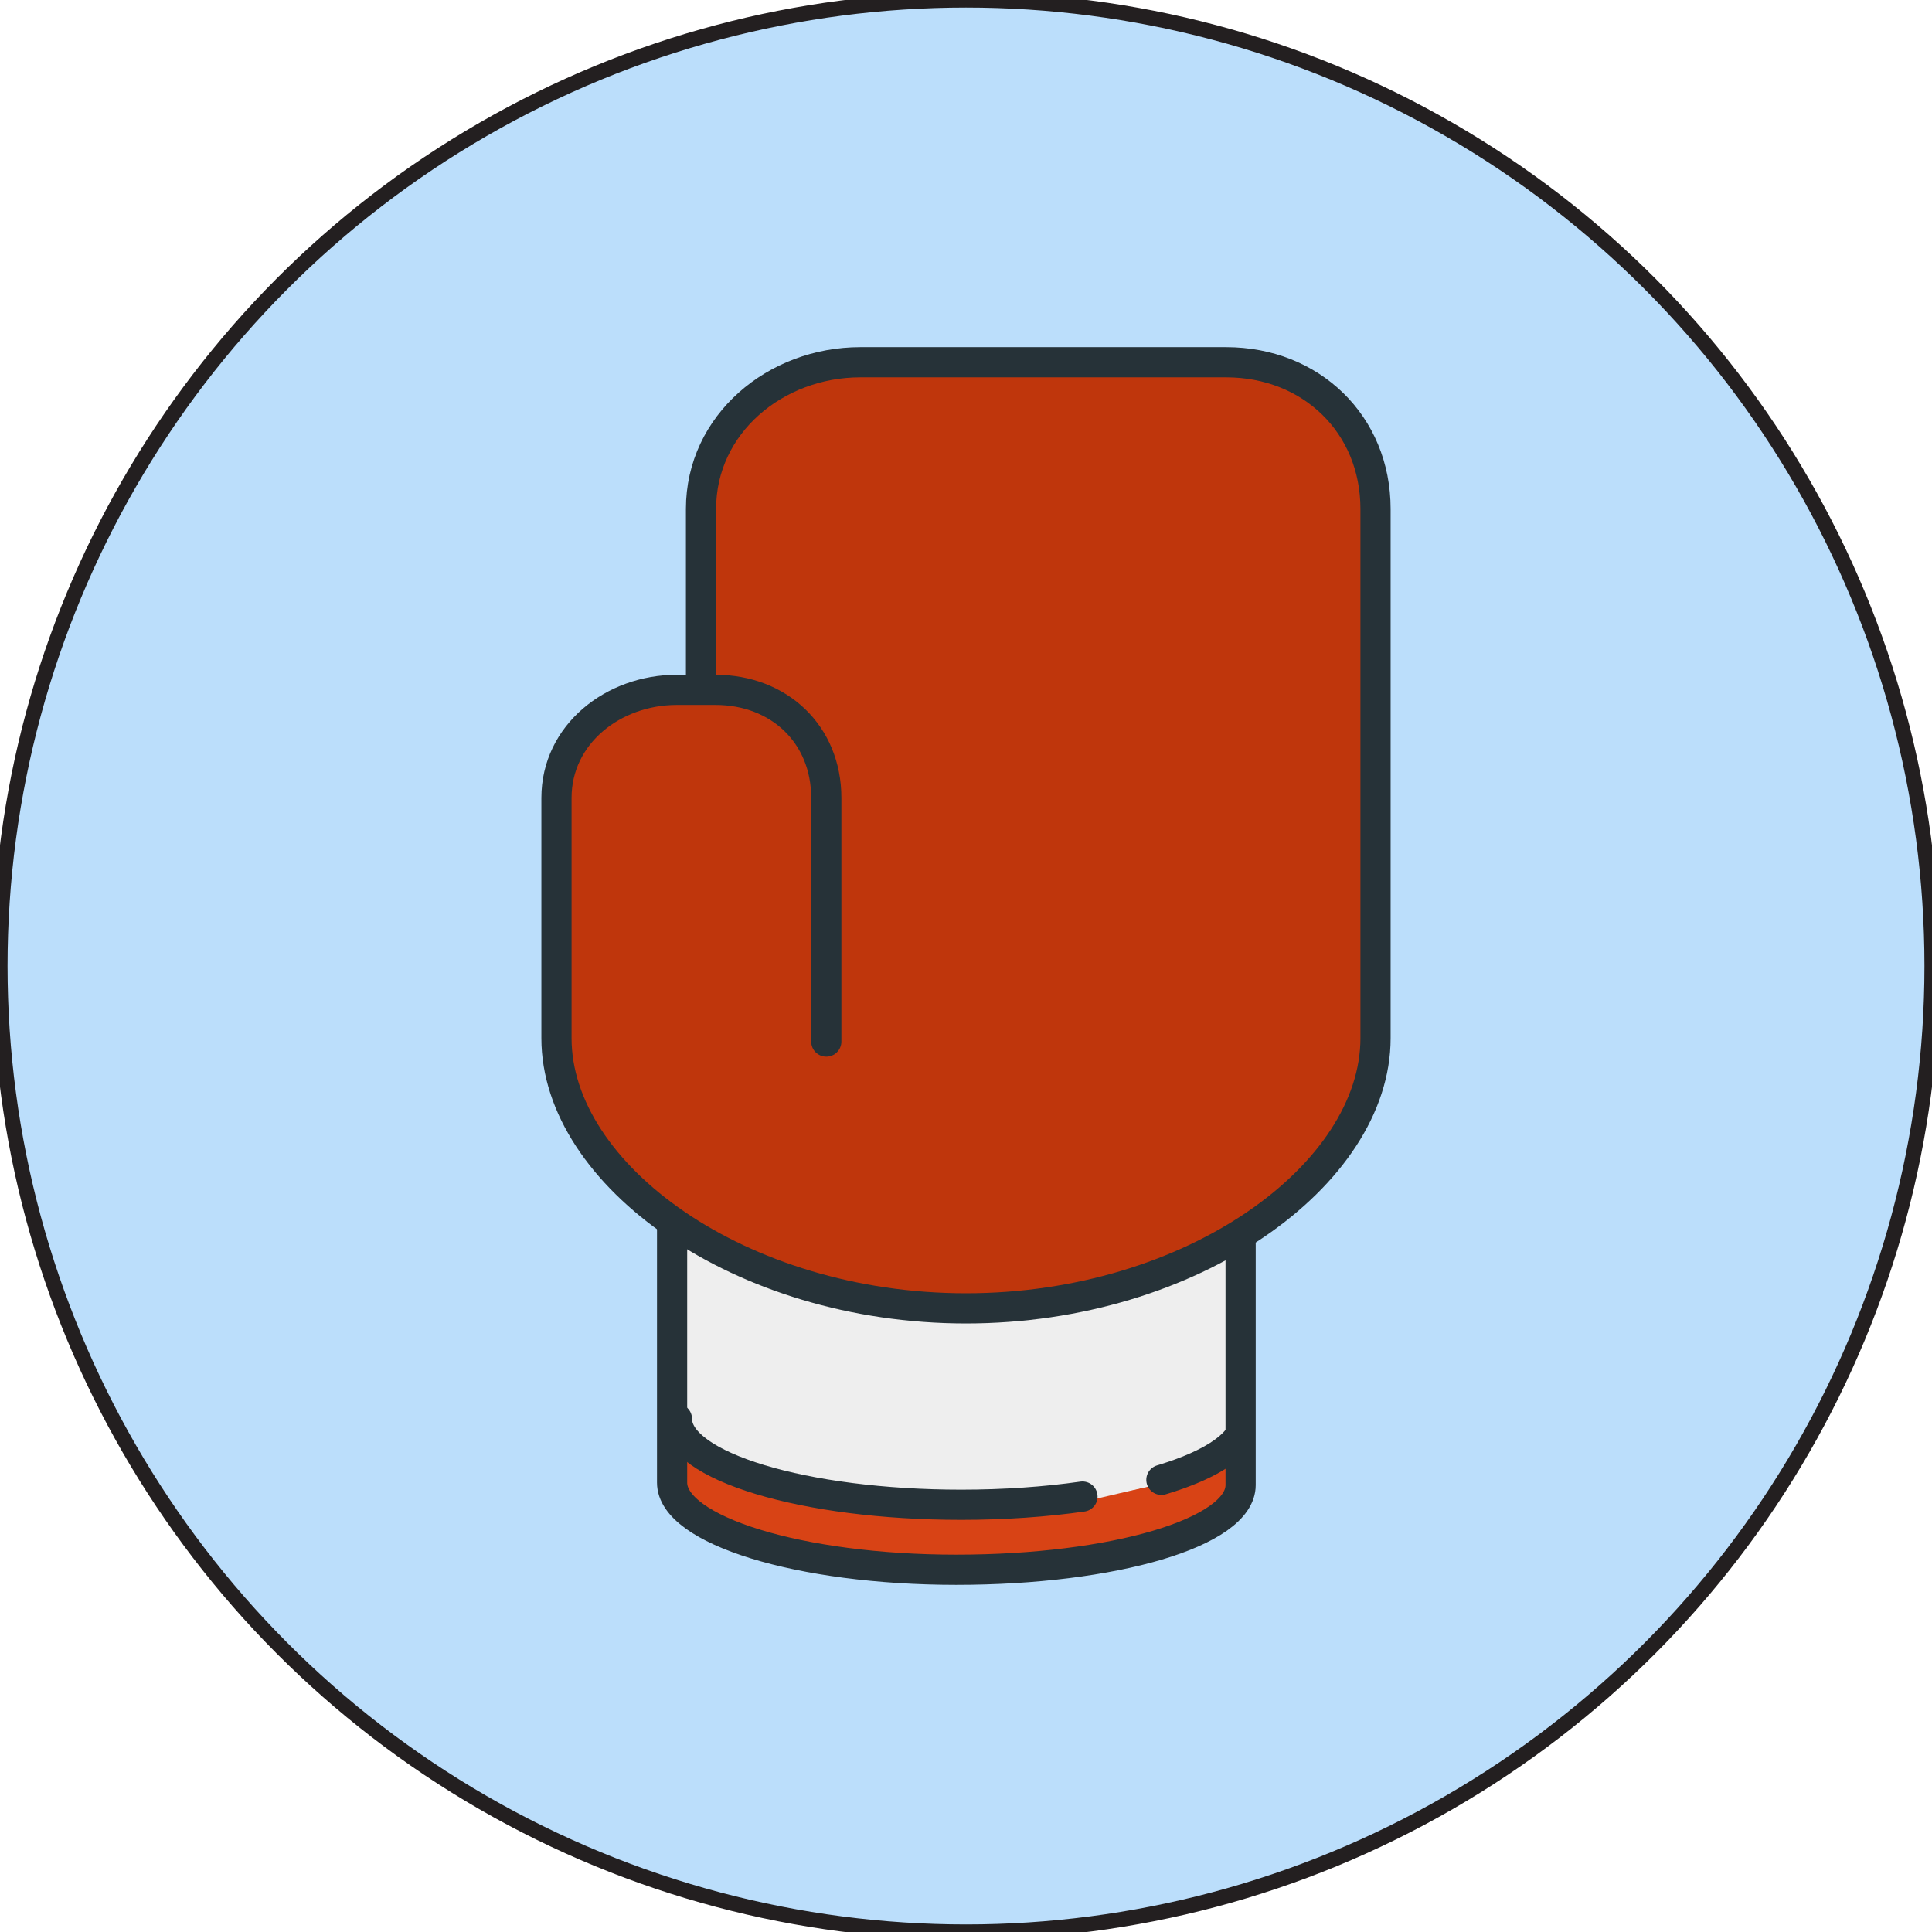<?xml version="1.0" encoding="utf-8"?>
<!-- Generator: Adobe Illustrator 16.0.0, SVG Export Plug-In . SVG Version: 6.00 Build 0)  -->
<!DOCTYPE svg PUBLIC "-//W3C//DTD SVG 1.1//EN" "http://www.w3.org/Graphics/SVG/1.1/DTD/svg11.dtd">
<svg version="1.1" id="Layer_1" xmlns="http://www.w3.org/2000/svg" xmlns:xlink="http://www.w3.org/1999/xlink" x="0px" y="0px"
	 width="128px" height="128px" viewBox="0 0 128 128" enable-background="new 0 0 128 128" xml:space="preserve">
<circle fill="#BBDEFB" stroke="#231F20" stroke-miterlimit="10" cx="64" cy="64" r="64"/>
<g>
	<g>
		<path fill="none" d="M87.479,76.205c-0.053,0.07-0.11,0.14-0.164,0.209C87.368,76.344,87.425,76.275,87.479,76.205z"/>
		<path fill="none" d="M90.175,68.786c0,2.507-0.938,5-2.606,7.293C89.229,73.831,90.175,71.352,90.175,68.786z"/>
		<path fill="#D84315" d="M76.734,98.349l-5.241,1.115c-2.549,0.366-5.26,0.549-8.078,0.549c-9.131,0-16.57-1.919-18.567-4.574
			v2.949c0,2.869,8.479,5.293,18.514,5.293c11.075,0,18.514-2.819,18.514-5.453v-2.643C81.003,96.64,79.252,97.591,76.734,98.349z"
			/>
		<path fill="#BF360C" d="M81.237,24.319H56.998c-5.644,0-10.234,4.105-10.234,9.397v11.67h0.636c4.368,0,7.663,3.1,7.663,7.475
			v15.947c0,0.176-0.143,0.319-0.319,0.319s-0.319-0.143-0.319-0.319V52.861c0-4.011-3.02-6.836-7.024-6.836h-1.05h-1.507
			c-4.221,0-7.655,2.957-7.655,6.836v15.887c0,5.25,3.908,10.128,9.847,13.414c4.695,2.599,10.658,4.202,16.966,4.202
			c7.245,0,14.035-2.116,18.971-5.42c0.074-0.05,0.146-0.101,0.221-0.151c0.048-0.091,0.136-0.153,0.242-0.167
			c1.795-1.259,3.325-2.678,4.52-4.212c0.053-0.07,0.111-0.139,0.163-0.209c0.031-0.042,0.06-0.084,0.09-0.125
			c1.67-2.294,2.607-4.786,2.607-7.293V33.717C90.813,28.246,86.696,24.319,81.237,24.319z"/>
		<path fill="#D50000" d="M82.553,80.792c0.081-0.056,0.163-0.11,0.243-0.167C82.689,80.639,82.601,80.701,82.553,80.792z"/>
		<path fill="#EEEEEE" d="M62.724,87.002c-6.688,0-12.994-1.784-17.876-4.644v11.409c0.064,0.059,0.106-0.062,0.106-0.062
			c0,3.192,7.418,6.16,18.461,6.16c2.789,0,5.469-0.107,7.967-0.279l5.194-1.216c3.358-1.197,5.299-2.004,5.299-3.919V81.57
			C76.846,84.889,70.008,87.002,62.724,87.002z"/>
	</g>
	<g>
		<path fill="none" stroke="#263238" stroke-width="2" stroke-linecap="round" stroke-linejoin="round" stroke-miterlimit="10" d="
			M46.444,45.387v-11.67c0-5.618,4.936-9.717,10.554-9.717h24.239c5.617,0,9.895,4.099,9.895,9.717v35.069
			c0,9.042-12.146,17.897-27.132,17.897s-27.132-8.856-27.132-17.897v-0.038V52.861c0-4.213,3.762-7.156,7.975-7.156h2.557
			c4.213,0,7.344,2.942,7.344,7.156v16.146"/>
		<path fill="none" stroke="#263238" stroke-width="2" stroke-linecap="round" stroke-linejoin="round" stroke-miterlimit="10" d="
			M44.528,81.137v17.091c0,3.144,8.433,5.772,18.833,5.772c10.401,0,18.833-2.469,18.833-5.612V82.414"/>
		<path fill="none" stroke="#263238" stroke-width="2" stroke-linecap="round" stroke-linejoin="round" stroke-miterlimit="10" d="
			M71.716,99.151c-2.438,0.348-5.161,0.543-8.035,0.543c-10.401,0-18.833-2.549-18.833-5.692"/>
		<path fill="none" stroke="#263238" stroke-width="2" stroke-linecap="round" stroke-linejoin="round" stroke-miterlimit="10" d="
			M82.004,95.323c-0.825,1.049-2.609,1.985-5.059,2.72"/>
	</g>
</g>
</svg>
